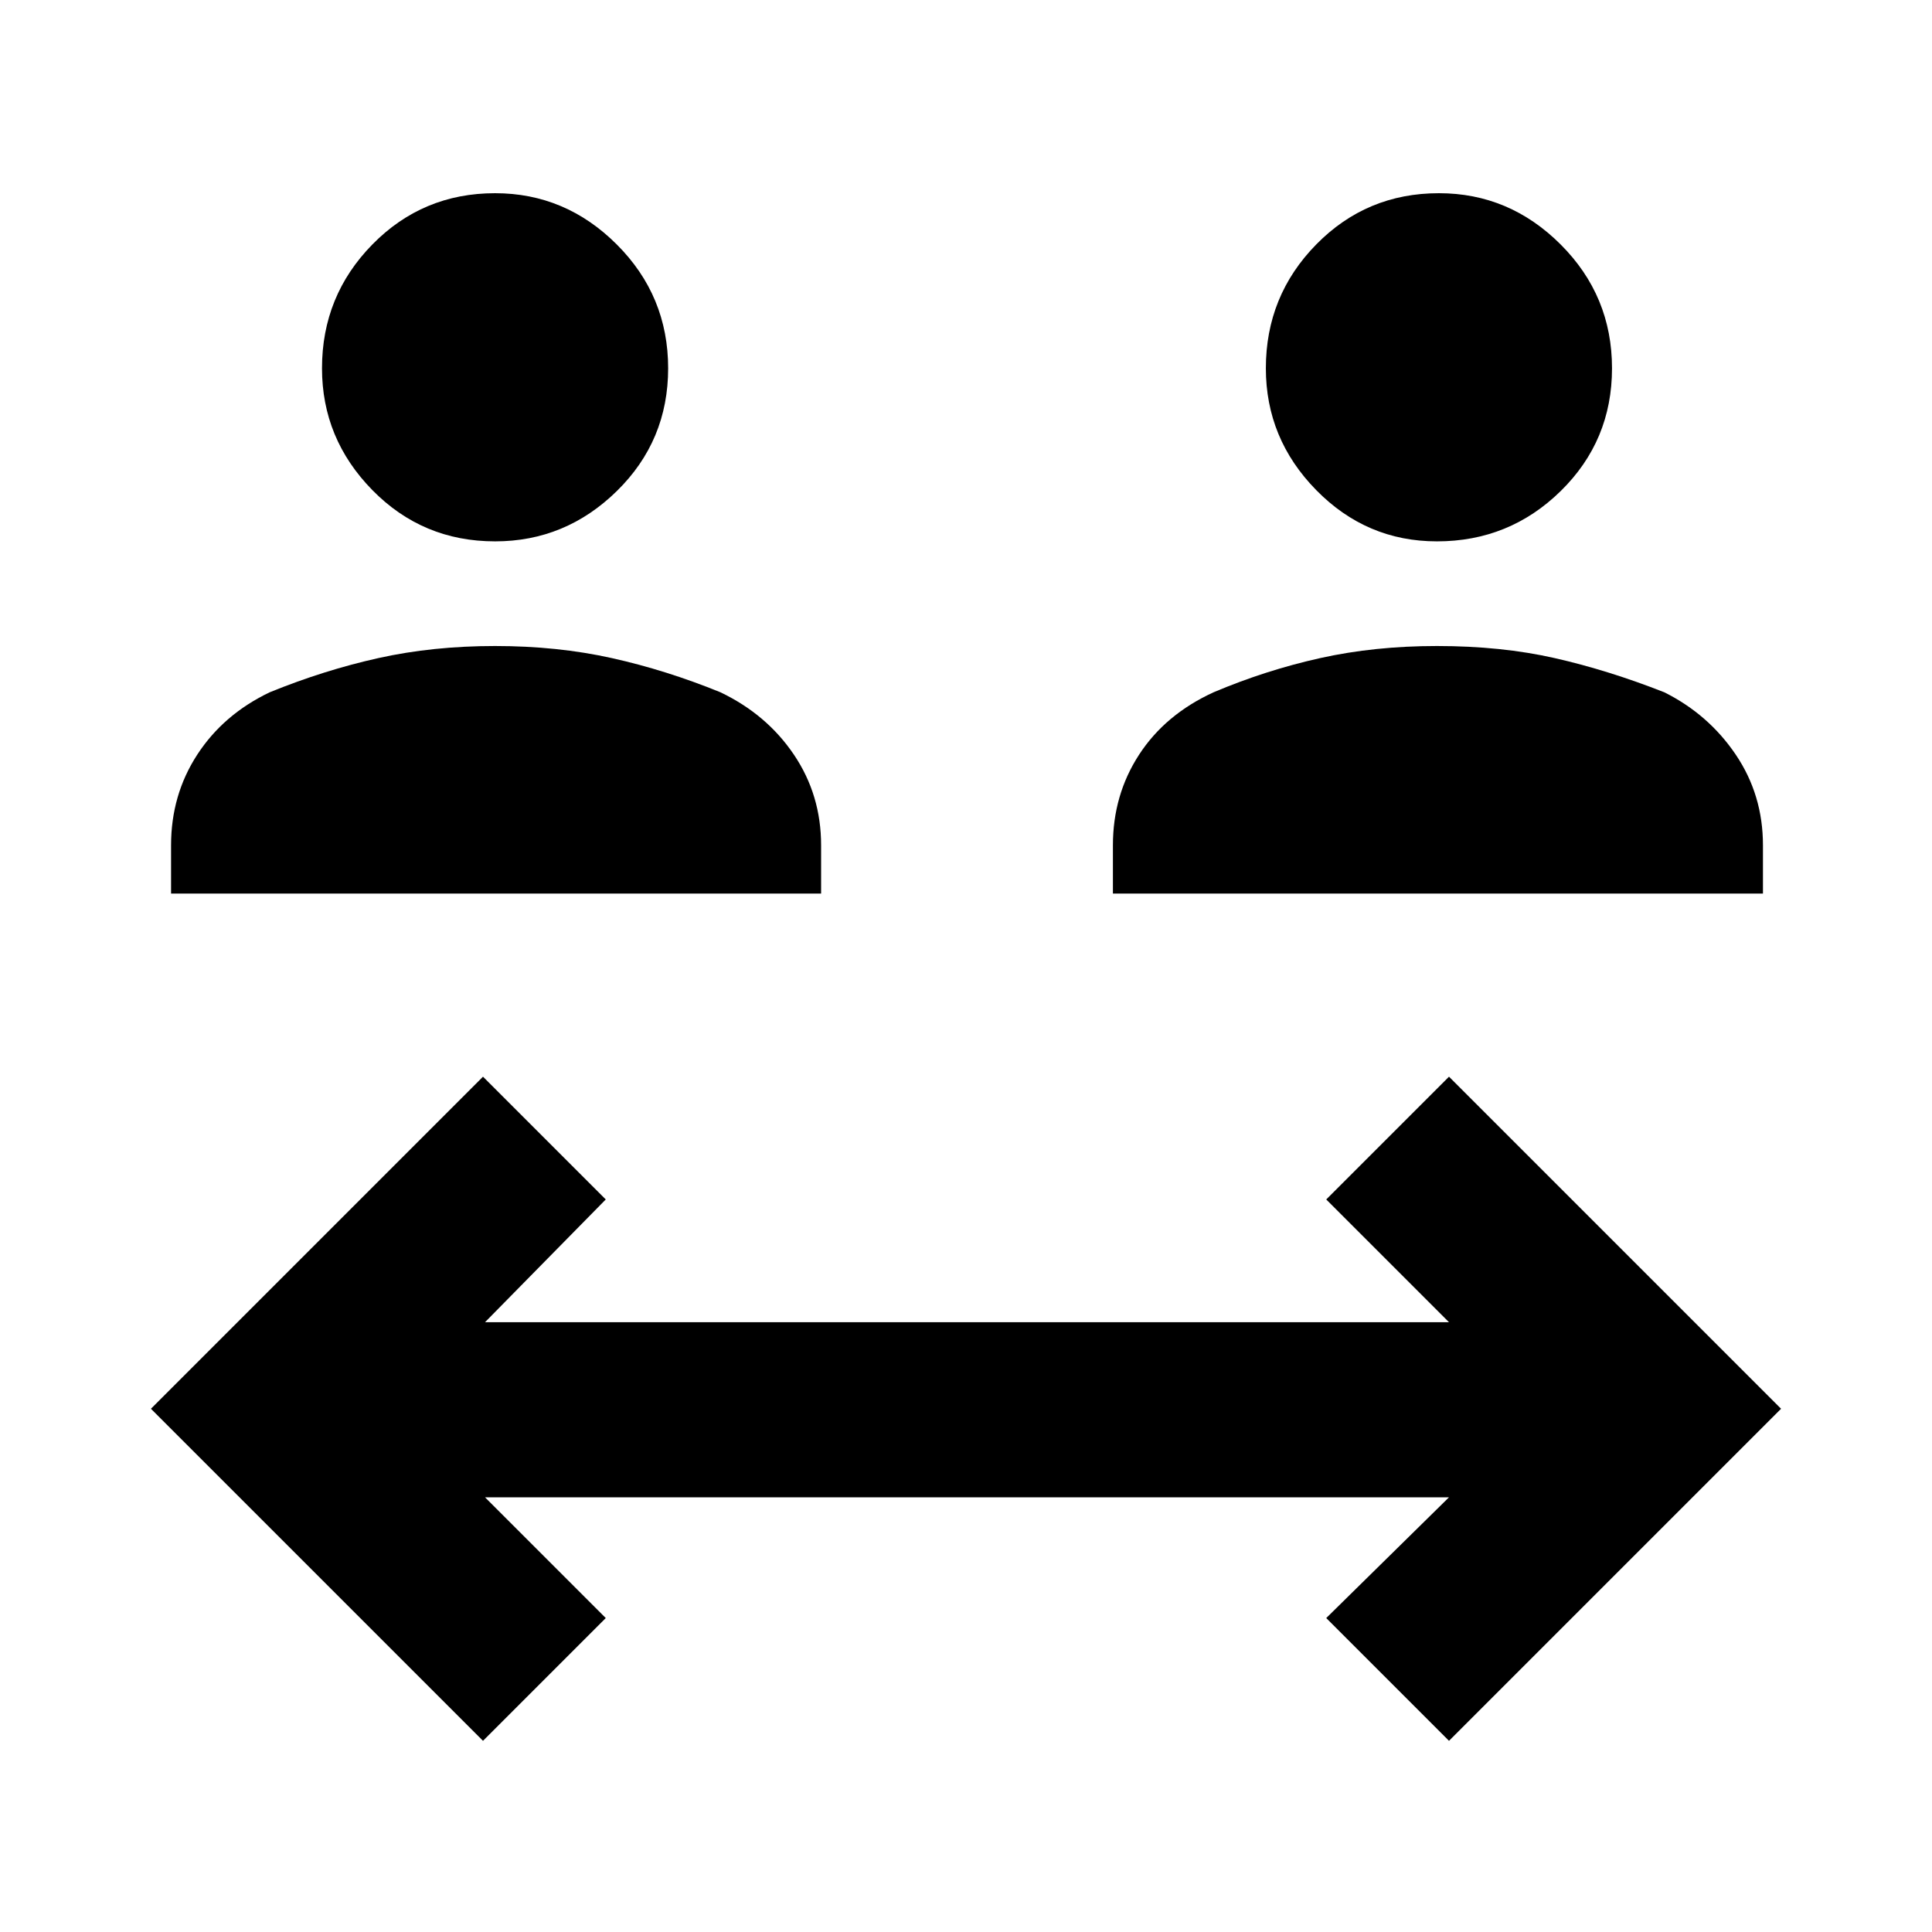 <svg xmlns="http://www.w3.org/2000/svg" height="48" width="48"><path d="M12.3 13.45q-1.8 0-3.05-1.275Q8 10.9 8 9.15q0-1.8 1.25-3.075Q10.5 4.8 12.3 4.8q1.75 0 3.025 1.275T16.6 9.15q0 1.8-1.275 3.05-1.275 1.25-3.025 1.25ZM4.25 22.2V21q0-1.25.65-2.25t1.8-1.55q1.35-.55 2.7-.85 1.35-.3 2.9-.3 1.55 0 2.9.3 1.35.3 2.7.85 1.15.55 1.825 1.55T20.4 21v1.2Zm31.45-8.75q-1.75 0-3-1.275T31.45 9.15q0-1.8 1.25-3.075Q33.95 4.8 35.75 4.8q1.75 0 3.025 1.275T40.05 9.15q0 1.8-1.275 3.05-1.275 1.25-3.075 1.25Zm-8.05 8.75V21q0-1.25.65-2.25t1.85-1.55q1.3-.55 2.65-.85 1.35-.3 2.9-.3 1.6 0 2.925.3 1.325.3 2.725.85 1.1.55 1.775 1.55.675 1 .675 2.25v1.2ZM12 43.25 3.75 35 12 26.75l3.05 3.05-3 3.05H36l-3.05-3.05L36 26.75 44.25 35 36 43.25l-3.05-3.05 3.05-3H12.05l3 3Z"/></svg>